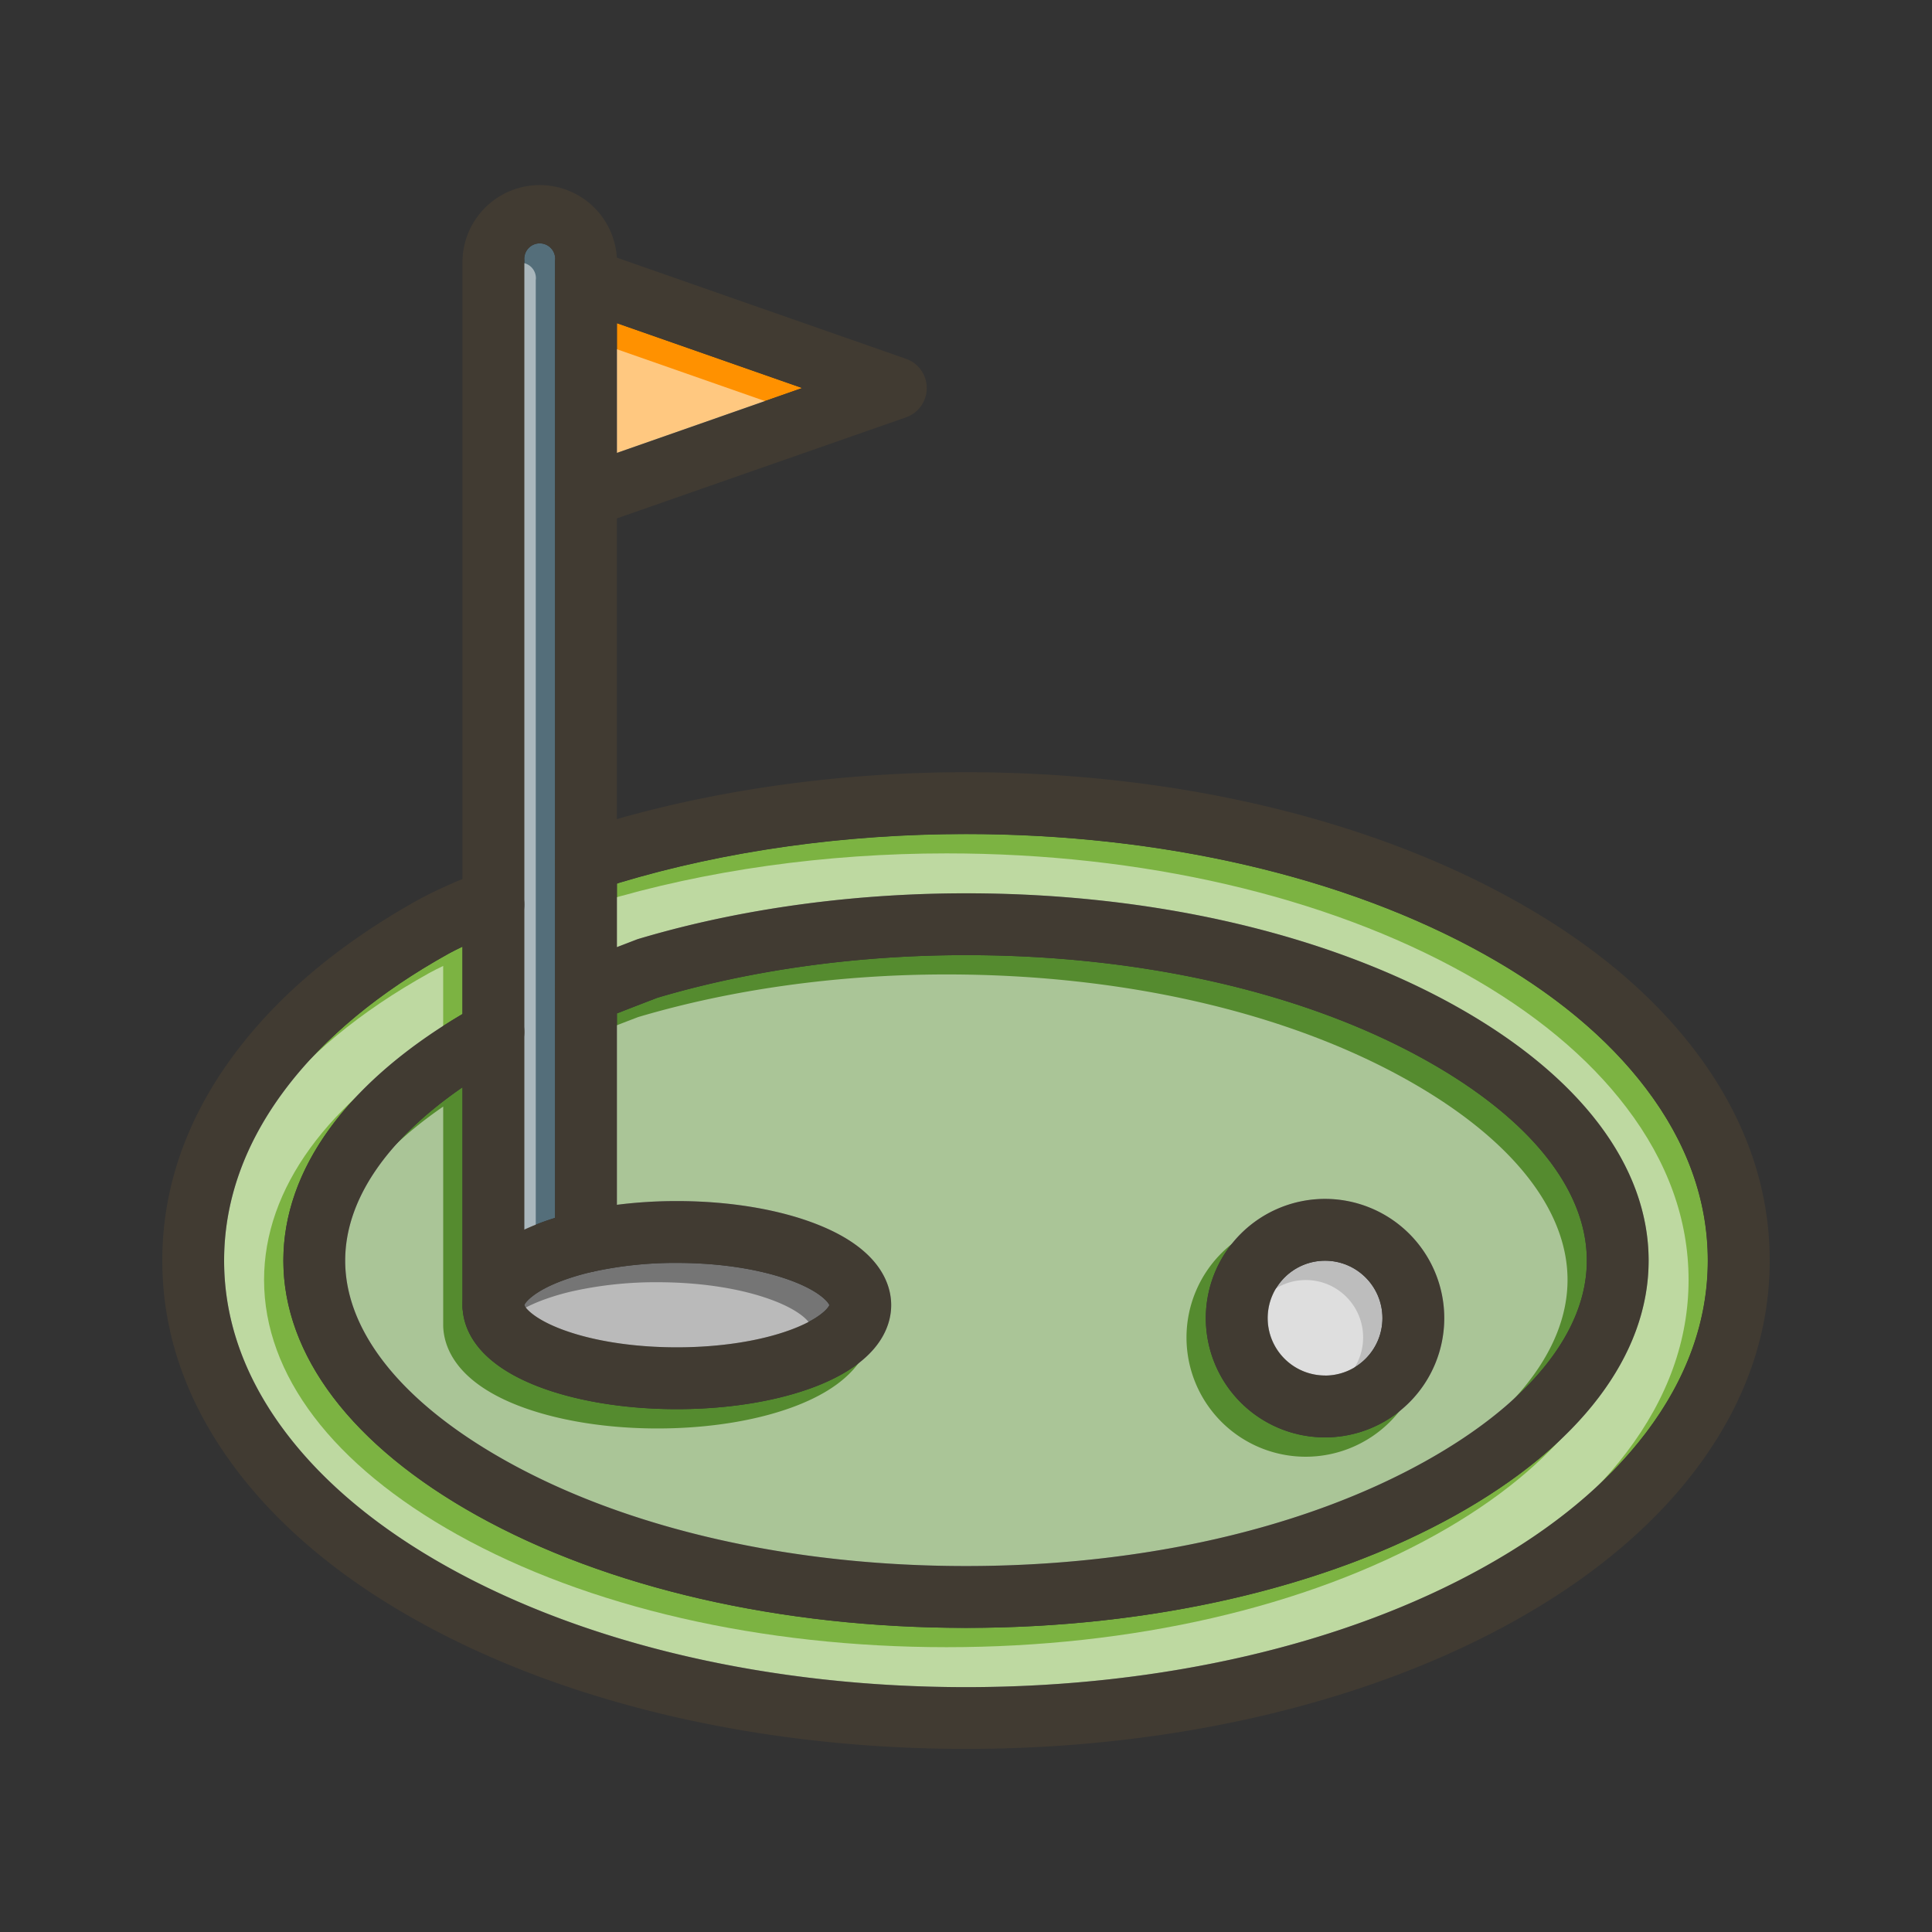 <svg id="Layer_1" viewBox="0 0 1000 1000" xmlns="http://www.w3.org/2000/svg" data-name="Layer 1"><rect x="0" y="0" width="1000" height="1000" fill="#333333" stroke="none"/><ellipse cx="685.87" cy="682.25" fill="#bdbdbd" rx="29.68" ry="29.71"/><path d="m429.26 675.52c-.42 1.36-4.9 7.2-20 12.77-15.86 5.86-36.8 9.08-58.94 9.08s-43.08-3.22-58.94-9.08c-15.09-5.57-19.57-11.41-20-12.77.42-1.36 4.89-7.2 20-12.77a124.44 124.44 0 0 1 15.15-4.45h.06l.82-.19a198.86 198.86 0 0 1 42.91-4.43c22.15 0 43.08 3.23 58.94 9.08 15.11 5.56 19.58 11.4 20 12.76z" fill="#757575"/><path d="m737.64 548.56c-62.7-34.94-147.1-54.19-237.64-54.19-55.88 0-111.1 7.64-159.74 22.08l-.78.3c-3.39 1.3-10.46 4-18.91 7.32l-1.26.48v99.05a245.68 245.68 0 0 1 31-1.93c27.34 0 53.29 4.34 73.06 12.23 33 13.13 37.89 31.71 37.89 41.62s-4.92 28.49-37.89 41.63c-19.77 7.88-45.72 12.22-73.06 12.22s-53.31-4.37-73.04-12.22c-32.08-12.78-37.6-30.72-37.87-40.81 0-.27 0-.54 0-.82v-112.75c-39.36 27.11-60.71 58.4-60.71 89.71 0 36.94 29.72 73.85 83.69 103.92 62.7 34.94 147.1 54.18 237.64 54.18s174.94-19.24 237.64-54.18c54-30.07 83.69-67 83.69-103.92s-29.74-73.85-83.71-103.92zm-51.77 195.44a61.71 61.71 0 1 1 61.68-61.71 61.76 61.76 0 0 1 -61.68 61.71z" fill="#558b2f"/><path d="m287.31 134.71v495.66c-3.49 1.08-6.85 2.26-10 3.53-2.07.82-4 1.67-5.89 2.53v-501.72a8 8 0 1 1 15.93 0z" fill="#546e7a"/><path d="m415.24 200.84-95.93 33.58v-67.15z" fill="#ff9100"/><path d="m884 652.48c0 31.16-10.8 61.19-32.09 89.24-19.86 26.17-48 49.52-83.76 69.42-71.88 40.06-167.15 62.12-268.15 62.12s-196.27-22.06-268.15-62.12c-35.72-19.9-63.9-43.25-83.76-69.42-21.29-28.05-32.09-58.08-32.09-89.24s10.83-61.27 32.18-89.36c19.93-26.21 48.2-49.59 84-69.49 1.89-1.05 4.3-2.27 7.21-3.65v34.87c-59.87 35.37-92.71 80.46-92.71 127.63 0 49.07 35.56 95.9 100.11 131.87 67.38 37.55 157.3 58.23 253.21 58.23s185.83-20.68 253.22-58.23c64.55-36 100.11-82.8 100.11-131.87s-35.56-95.9-100.11-131.87c-67.39-37.56-157.31-58.24-253.22-58.24-59.16 0-117.76 8.16-169.47 23.59-.39.12-.78.25-1.16.4l-1.35.52-8.71 3.35v-32.86l.24-.08c.39-.15.75-.27 1-.36 54.81-16.5 116.84-25.22 179.4-25.22 101 0 196.28 22.06 268.15 62.12 35.71 19.89 63.89 43.25 83.76 69.43 21.34 28.04 32.14 58.06 32.14 89.22z" fill="#7cb342"/><g fill="#fff" opacity=".5"><ellipse cx="675.87" cy="692.25" rx="29.68" ry="29.71"/><path d="m419.26 685.52c-.42 1.36-4.9 7.2-20 12.77-15.86 5.86-36.8 9.08-58.94 9.08s-43.08-3.22-58.94-9.08c-15.09-5.57-19.57-11.41-20-12.77.42-1.36 4.89-7.2 20-12.77a124.44 124.44 0 0 1 15.15-4.45h.06l.82-.19a198.86 198.86 0 0 1 42.91-4.43c22.15 0 43.08 3.23 58.94 9.08 15.11 5.56 19.58 11.4 20 12.76z"/><path d="m727.64 558.56c-62.7-34.94-147.1-54.19-237.64-54.19-55.88 0-111.1 7.64-159.74 22.08l-.78.3c-3.39 1.3-10.46 4-18.91 7.32l-1.26.48v99.05a245.68 245.68 0 0 1 31-1.93c27.34 0 53.29 4.34 73.06 12.23 33 13.13 37.89 31.71 37.89 41.62s-4.92 28.49-37.89 41.63c-19.77 7.88-45.72 12.22-73.06 12.22s-53.31-4.37-73.04-12.22c-32.08-12.78-37.6-30.72-37.87-40.81 0-.27 0-.54 0-.82v-112.75c-39.36 27.11-60.71 58.4-60.71 89.71 0 36.94 29.72 73.85 83.69 103.92 62.7 34.94 147.1 54.18 237.64 54.18s174.94-19.24 237.64-54.18c54-30.07 83.69-67 83.69-103.92s-29.74-73.85-83.71-103.92zm-51.77 195.44a61.71 61.71 0 1 1 61.68-61.71 61.76 61.76 0 0 1 -61.68 61.71z"/><path d="m277.31 144.71v495.66c-3.49 1.08-6.85 2.26-10 3.53-2.07.82-4 1.67-5.89 2.53v-501.72a8 8 0 1 1 15.93 0z"/><path d="m405.24 210.84-95.93 33.58v-67.15z"/><path d="m874 662.48c0 31.16-10.8 61.19-32.09 89.24-19.86 26.17-48 49.52-83.76 69.42-71.88 40.06-167.15 62.12-268.15 62.12s-196.27-22.06-268.15-62.12c-35.72-19.9-63.9-43.25-83.76-69.42-21.29-28.05-32.09-58.08-32.09-89.24s10.83-61.27 32.18-89.36c19.93-26.21 48.2-49.59 84-69.49 1.89-1.05 4.3-2.27 7.21-3.65v34.87c-59.87 35.37-92.71 80.46-92.71 127.63 0 49.07 35.56 95.9 100.11 131.87 67.38 37.55 157.3 58.23 253.21 58.23s185.83-20.68 253.22-58.23c64.55-36 100.11-82.8 100.11-131.87s-35.56-95.9-100.11-131.87c-67.39-37.56-157.31-58.24-253.22-58.24-59.16 0-117.76 8.16-169.47 23.59-.39.12-.78.25-1.16.4l-1.35.52-8.71 3.35v-32.86l.24-.08c.39-.15.75-.27 1-.36 54.81-16.5 116.84-25.22 179.4-25.22 101 0 196.28 22.06 268.15 62.12 35.71 19.89 63.89 43.25 83.76 69.43 21.34 28.04 32.14 58.06 32.14 89.22z"/></g><g fill="#413b32"><path d="m423.39 633.9c-19.77-7.89-45.72-12.23-73.06-12.23a245.68 245.68 0 0 0 -31 1.93 188 188 0 0 0 -32 6.77c-3.49 1.08-6.85 2.26-10 3.53-2.07.82-4 1.67-5.89 2.53-27.68 12.9-32 29.8-32 39.09v.82c.27 10.09 5.79 28 37.87 40.81 19.69 7.85 45.69 12.22 73.02 12.22s53.29-4.34 73.06-12.22c33-13.14 37.89-31.72 37.89-41.63s-4.92-28.52-37.89-41.62zm-14.12 54.39c-15.86 5.86-36.8 9.08-58.94 9.08s-43.08-3.22-58.94-9.08c-15.09-5.57-19.57-11.41-20-12.77.42-1.36 4.89-7.2 20-12.77a124.44 124.44 0 0 1 15.15-4.45h.06l.82-.19a198.86 198.86 0 0 1 42.91-4.43c22.15 0 43.08 3.23 58.94 9.08 15.1 5.57 19.57 11.41 20 12.77-.43 1.35-4.91 7.19-20 12.76z"/><path d="m685.87 620.54a61.71 61.71 0 1 0 61.68 61.71 61.76 61.76 0 0 0 -61.68-61.71zm0 91.42a29.71 29.71 0 1 1 29.68-29.71 29.73 29.73 0 0 1 -29.68 29.75z"/><path d="m753.22 520.61c-67.39-37.56-157.31-58.24-253.22-58.24-59.16 0-117.76 8.16-169.47 23.59-.39.12-.78.25-1.16.4l-1.35.52-8.71 3.35c-3.05 1.18-6.59 2.55-10.41 4a15.37 15.37 0 0 1 -5.59 1.06 16 16 0 1 0 0 32 47.19 47.19 0 0 0 16-2.79l1.26-.48c8.45-3.31 15.52-6 18.91-7.32l.78-.3c48.64-14.4 103.86-22.03 159.74-22.03 90.54 0 174.94 19.25 237.64 54.19 54 30.07 83.69 67 83.69 103.92s-29.72 73.85-83.69 103.92c-62.7 34.94-147.1 54.18-237.64 54.18s-174.94-19.24-237.64-54.18c-54-30.07-83.69-67-83.69-103.92 0-31.31 21.35-62.6 60.71-89.71q10.74-7.41 23.25-14.37l.4-.21a16 16 0 0 0 -15.3-28.11l-.14.08-.51.27q-3.92 2.18-7.7 4.42c-59.87 35.37-92.71 80.46-92.71 127.63 0 49.07 35.56 95.9 100.11 131.87 67.39 37.55 157.31 58.23 253.22 58.23s185.83-20.68 253.22-58.23c64.55-36 100.11-82.8 100.11-131.87s-35.56-95.9-100.11-131.87zm124.18 23.29c-22.56-29.72-54.08-56-93.67-78-76.55-42.7-177.31-66.2-283.73-66.2-62.64 0-124.91 8.37-180.69 24.26q-4 1.14-8 2.33c-1 .3-2 .65-3.06 1s-5.23 2-10.75 4.12a16 16 0 0 0 -10.22 14.93 16 16 0 0 0 21.78 14.91c6.15-2.38 9.86-3.78 10.22-3.92l.24-.08c.39-.15.75-.27 1-.36 54.81-16.5 116.84-25.22 179.4-25.22 101 0 196.28 22.06 268.15 62.12 35.71 19.89 63.89 43.25 83.76 69.43 21.29 28 32.09 58.07 32.09 89.23s-10.8 61.19-32.09 89.24c-19.86 26.17-48 49.52-83.76 69.42-71.8 40.09-167.07 62.15-268.07 62.15s-196.27-22.06-268.15-62.12c-35.72-19.9-63.9-43.25-83.76-69.42-21.29-28.05-32.09-58.08-32.09-89.24s10.83-61.27 32.18-89.36c19.93-26.21 48.2-49.59 84-69.49 1.89-1.05 4.3-2.27 7.21-3.65s6.1-2.83 9.84-4.47a15.18 15.18 0 0 1 6.16-1.3 16 16 0 0 0 0-32 46.91 46.91 0 0 0 -16 2.8c-1 .36-2 .76-3 1.19-8.62 3.78-15.07 6.86-19.74 9.45-39.7 22.07-71.3 48.35-93.93 78.1-25.72 33.79-38.72 70.37-38.72 108.73s13 74.84 38.6 108.59c22.56 29.71 54.07 56 93.68 78 76.55 42.66 177.31 66.16 283.72 66.16s207.17-23.5 283.72-66.16c39.61-22.07 71.12-48.32 93.68-78 25.6-33.75 38.6-70.28 38.6-108.59s-13-74.84-38.6-108.58zm-638 18.87q10.74-7.41 23.25-14.37l.4-.21a16 16 0 0 0 -15.3-28.11l-.14.08-.51.27q-3.92 2.18-7.7 4.42c-59.87 35.37-92.71 80.46-92.71 127.63 0 49.07 35.56 95.9 100.11 131.87 67.37 37.55 157.29 58.23 253.2 58.23s185.83-20.68 253.22-58.23c64.55-36 100.11-82.8 100.11-131.87s-35.56-95.9-100.11-131.87c-67.39-37.56-157.31-58.24-253.22-58.24-59.16 0-117.76 8.16-169.47 23.59-.39.12-.78.25-1.16.4l-1.35.52-8.71 3.35c-3.05 1.18-6.59 2.55-10.41 4a15.37 15.37 0 0 1 -5.59 1.06 16 16 0 1 0 0 32 47.19 47.19 0 0 0 16-2.79l1.26-.48c8.45-3.31 15.52-6 18.91-7.32l.78-.3c48.64-14.4 103.86-22.03 159.74-22.03 90.54 0 174.94 19.25 237.64 54.19 54 30.07 83.69 67 83.69 103.92s-29.72 73.85-83.69 103.92c-62.7 34.94-147.1 54.18-237.64 54.18s-174.94-19.24-237.64-54.18c-54-30.07-83.69-67-83.69-103.92 0-31.31 21.33-62.6 60.71-89.71zm513.84-42.16c-67.41-37.56-157.33-58.24-253.24-58.24-59.16 0-117.76 8.16-169.47 23.59-.39.12-.78.25-1.16.4l-1.35.52-8.71 3.35c-3.05 1.18-6.59 2.55-10.41 4a15.37 15.37 0 0 1 -5.59 1.06 16 16 0 1 0 0 32 47.19 47.19 0 0 0 16-2.79l1.26-.48c8.45-3.31 15.52-6 18.91-7.32l.78-.3c48.64-14.4 103.86-22.03 159.74-22.03 90.54 0 174.94 19.25 237.64 54.19 54 30.07 83.69 67 83.69 103.92s-29.72 73.85-83.69 103.92c-62.7 34.94-147.1 54.18-237.64 54.18s-174.94-19.24-237.64-54.18c-54-30.07-83.69-67-83.69-103.92 0-31.31 21.35-62.6 60.71-89.71q10.74-7.41 23.25-14.37l.4-.21a16 16 0 0 0 -15.3-28.11l-.14.08-.51.27q-3.92 2.18-7.7 4.42c-59.87 35.37-92.71 80.46-92.71 127.63 0 49.07 35.56 95.9 100.11 131.87 67.39 37.55 157.31 58.23 253.22 58.23s185.83-20.68 253.22-58.23c64.55-36 100.11-82.8 100.11-131.87s-35.56-95.9-100.11-131.87z"/><path d="m479.68 200.84a16 16 0 0 1 -10.68 15.16l-149.69 52.32-10.72 3.75a15.73 15.73 0 0 1 -5.28.91 16 16 0 0 1 -5.31-31.11l21.29-7.45 95.93-33.58-95.93-33.57-21.29-7.45a16 16 0 0 1 10.57-30.21l10.7 3.74 149.73 52.39a16 16 0 0 1 10.68 15.1z"/><path d="m319.31 134.71v507.92a16 16 0 0 1 -11.89 15.47l-.82.19h-.06a15.66 15.66 0 0 1 -3.23.33 16 16 0 0 1 -16-16v-507.91a8 8 0 1 0 -15.93 0v540.81a16 16 0 0 1 -32 .82c0-.27 0-.54 0-.82v-540.81a40 40 0 0 1 79.91-1.36c.01.46.02.9.02 1.36z"/></g></svg>